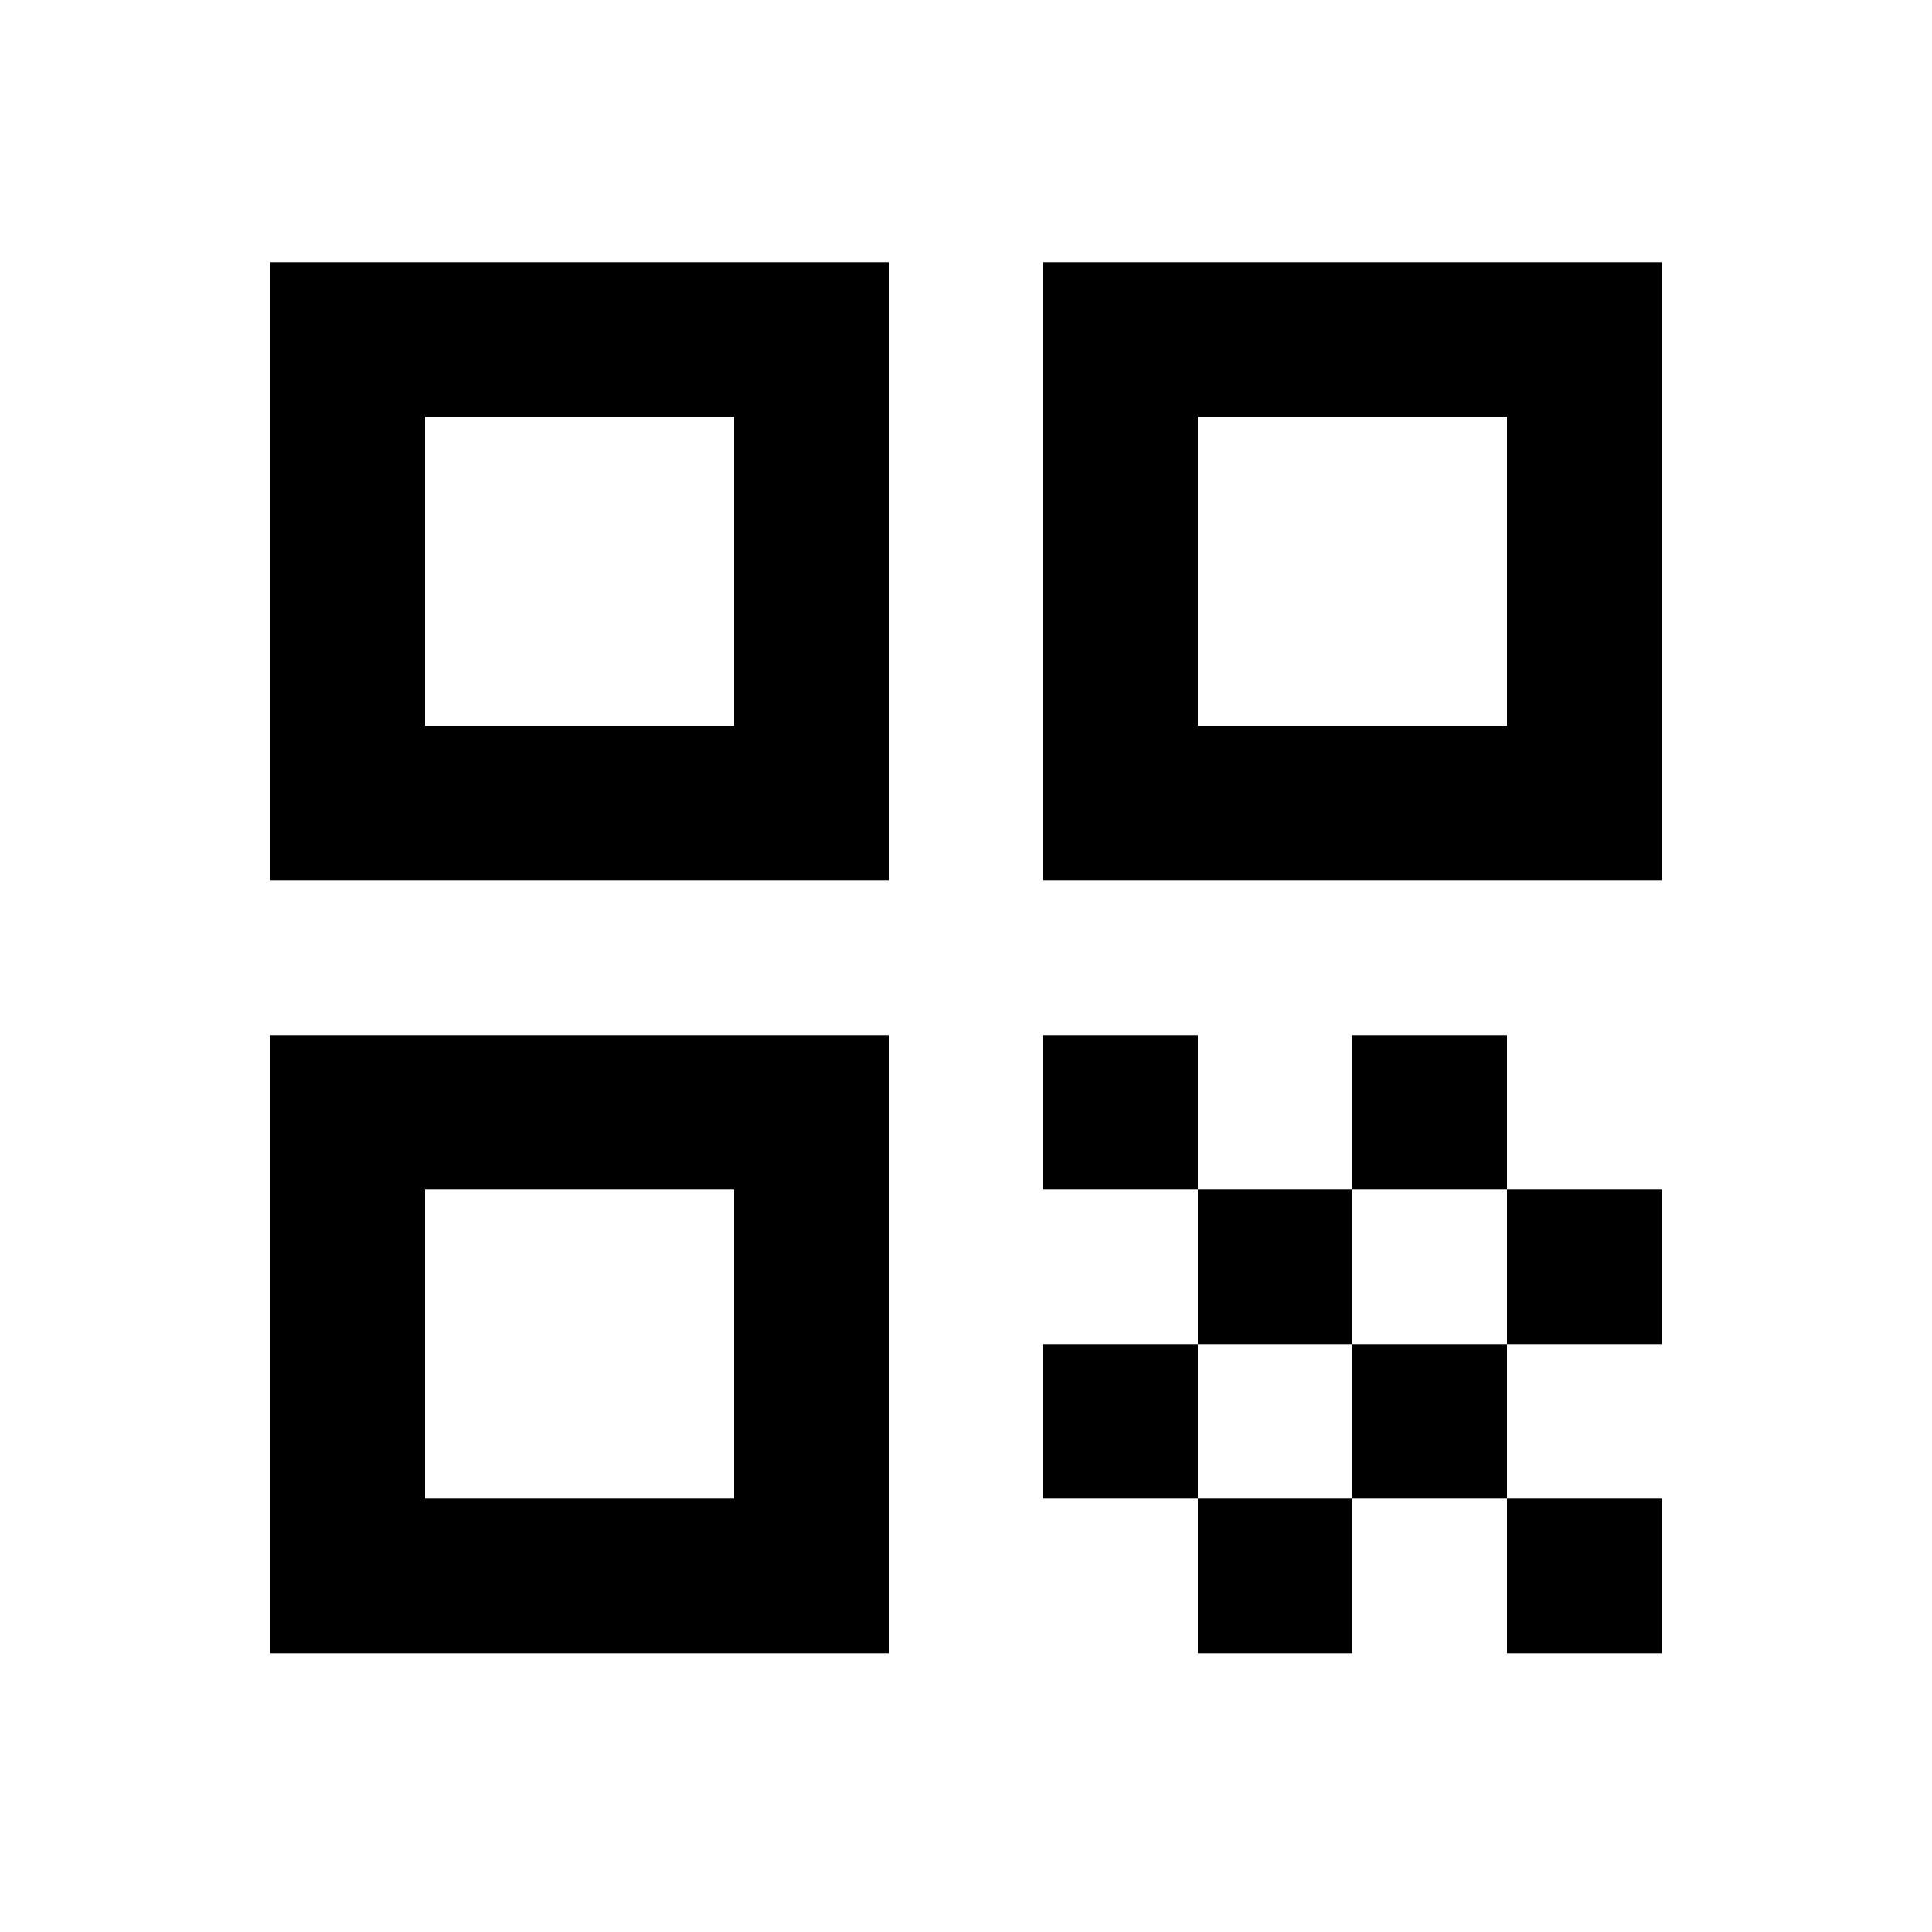 <svg width="25" height="25" viewBox="0 0 25 25" fill="none" xmlns="http://www.w3.org/2000/svg">
<path d="M3.5 11.393V3.393H11.5V11.393H3.5ZM5.5 9.393H9.5V5.393H5.5V9.393ZM3.5 21.393V13.393H11.5V21.393H3.5ZM5.5 19.393H9.5V15.393H5.5V19.393ZM13.5 11.393V3.393H21.5V11.393H13.5ZM15.5 9.393H19.5V5.393H15.5V9.393ZM19.5 21.393V19.393H21.5V21.393H19.5ZM13.5 15.393V13.393H15.5V15.393H13.5ZM15.5 17.393V15.393H17.5V17.393H15.5ZM13.5 19.393V17.393H15.5V19.393H13.5ZM15.5 21.393V19.393H17.5V21.393H15.5ZM17.5 19.393V17.393H19.5V19.393H17.5ZM17.5 15.393V13.393H19.5V15.393H17.5ZM19.5 17.393V15.393H21.5V17.393H19.5Z" fill="black"/>
</svg>
